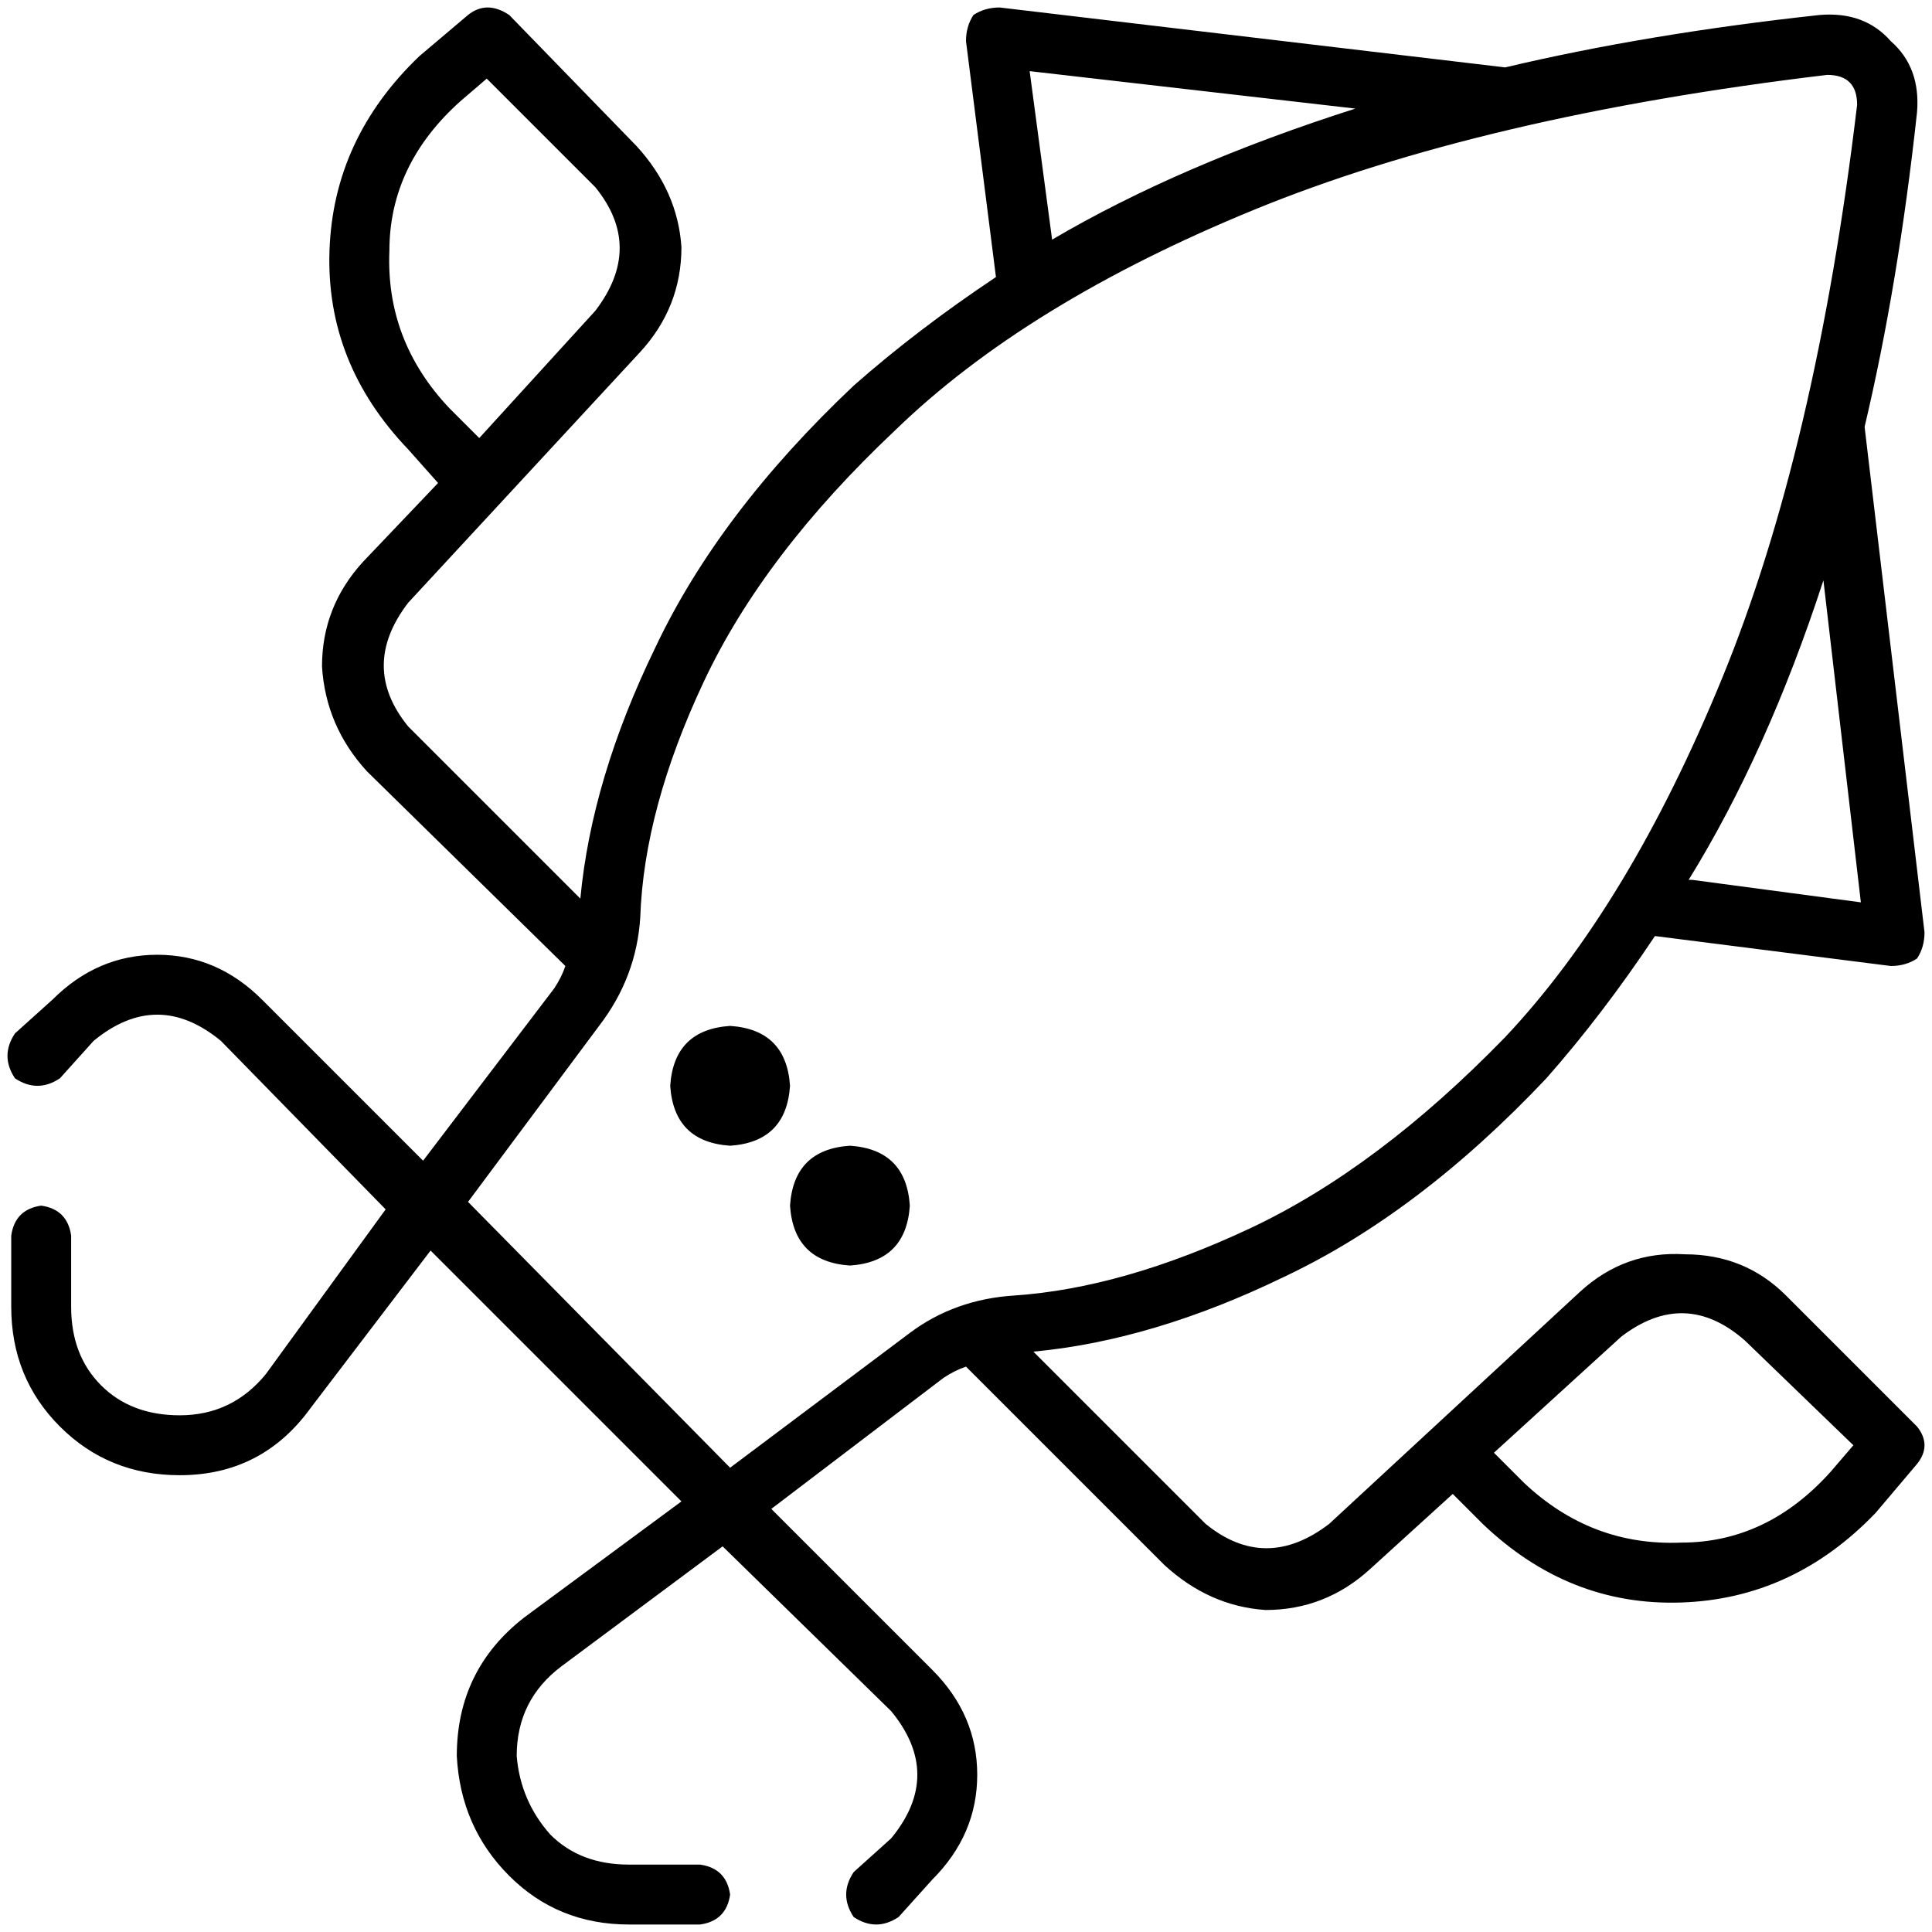 <svg xmlns="http://www.w3.org/2000/svg" viewBox="0 0 516 516">
  <path d="M 125 4 Q 130 0 136 4 L 170 39 L 170 39 Q 181 51 182 66 Q 182 82 171 94 L 109 161 L 109 161 Q 96 178 109 194 L 155 240 L 155 240 Q 158 208 175 173 Q 192 137 228 103 Q 245 88 266 74 L 258 11 L 258 11 Q 258 7 260 4 Q 263 2 267 2 L 402 18 L 402 18 Q 440 9 486 4 Q 498 3 505 11 Q 513 18 512 30 Q 507 76 498 114 L 514 249 L 514 249 Q 514 253 512 256 Q 509 258 505 258 L 442 250 L 442 250 Q 428 271 413 288 Q 379 324 343 341 Q 308 358 276 361 L 322 407 L 322 407 Q 338 420 355 407 L 422 345 L 422 345 Q 434 334 450 335 Q 466 335 477 346 L 512 381 L 512 381 Q 516 386 512 391 L 501 404 L 501 404 Q 479 427 449 428 Q 419 429 396 407 L 388 399 L 388 399 L 366 419 L 366 419 Q 354 430 338 430 Q 323 429 311 418 L 258 365 L 258 365 Q 255 366 252 368 L 206 403 L 206 403 L 249 446 L 249 446 Q 261 458 261 474 Q 261 490 249 502 L 240 512 L 240 512 Q 234 516 228 512 Q 224 506 228 500 L 238 491 L 238 491 Q 252 474 238 457 L 193 413 L 193 413 L 150 445 L 150 445 Q 138 454 138 469 Q 139 481 147 490 Q 155 498 168 498 L 187 498 L 187 498 Q 194 499 195 506 Q 194 513 187 514 L 168 514 L 168 514 Q 149 514 136 501 Q 123 488 122 469 Q 122 446 140 432 L 182 401 L 182 401 L 115 334 L 115 334 L 83 376 L 83 376 Q 70 394 48 394 Q 29 394 16 381 Q 3 368 3 349 L 3 330 L 3 330 Q 4 323 11 322 Q 18 323 19 330 L 19 349 L 19 349 Q 19 362 27 370 Q 35 378 48 378 Q 62 378 71 367 L 103 323 L 103 323 L 59 278 L 59 278 Q 42 264 25 278 L 16 288 L 16 288 Q 10 292 4 288 Q 0 282 4 276 L 14 267 L 14 267 Q 26 255 42 255 Q 58 255 70 267 L 113 310 L 113 310 L 148 264 L 148 264 Q 150 261 151 258 L 98 206 L 98 206 Q 87 194 86 178 Q 86 162 97 150 L 117 129 L 117 129 L 109 120 L 109 120 Q 87 97 88 67 Q 89 37 112 15 L 125 4 L 125 4 Z M 125 321 L 195 392 L 125 321 L 195 392 L 243 356 L 243 356 Q 255 347 271 346 Q 300 344 334 328 Q 368 312 402 277 Q 435 242 460 181 Q 485 120 496 28 Q 496 20 488 20 Q 396 31 335 56 Q 274 81 239 115 Q 204 148 188 182 Q 172 216 171 245 Q 170 261 160 274 L 125 321 L 125 321 Z M 452 235 L 497 241 L 452 235 L 497 241 L 487 155 L 487 155 Q 472 201 451 235 L 452 235 Z M 362 29 L 275 19 L 362 29 L 275 19 L 281 64 L 281 64 Q 315 44 362 29 L 362 29 Z M 128 117 L 159 83 L 128 117 L 159 83 Q 172 66 159 50 L 130 21 L 130 21 L 123 27 L 123 27 Q 104 44 104 67 Q 103 91 120 109 L 128 117 L 128 117 Z M 399 388 L 407 396 L 399 388 L 407 396 Q 425 413 449 412 Q 472 412 489 393 L 495 386 L 495 386 L 466 358 L 466 358 Q 450 344 433 357 L 399 388 L 399 388 Z M 211 322 Q 212 307 227 306 Q 242 307 243 322 Q 242 337 227 338 Q 212 337 211 322 L 211 322 Z M 195 274 Q 210 275 211 290 Q 210 305 195 306 Q 180 305 179 290 Q 180 275 195 274 L 195 274 Z" />
</svg>